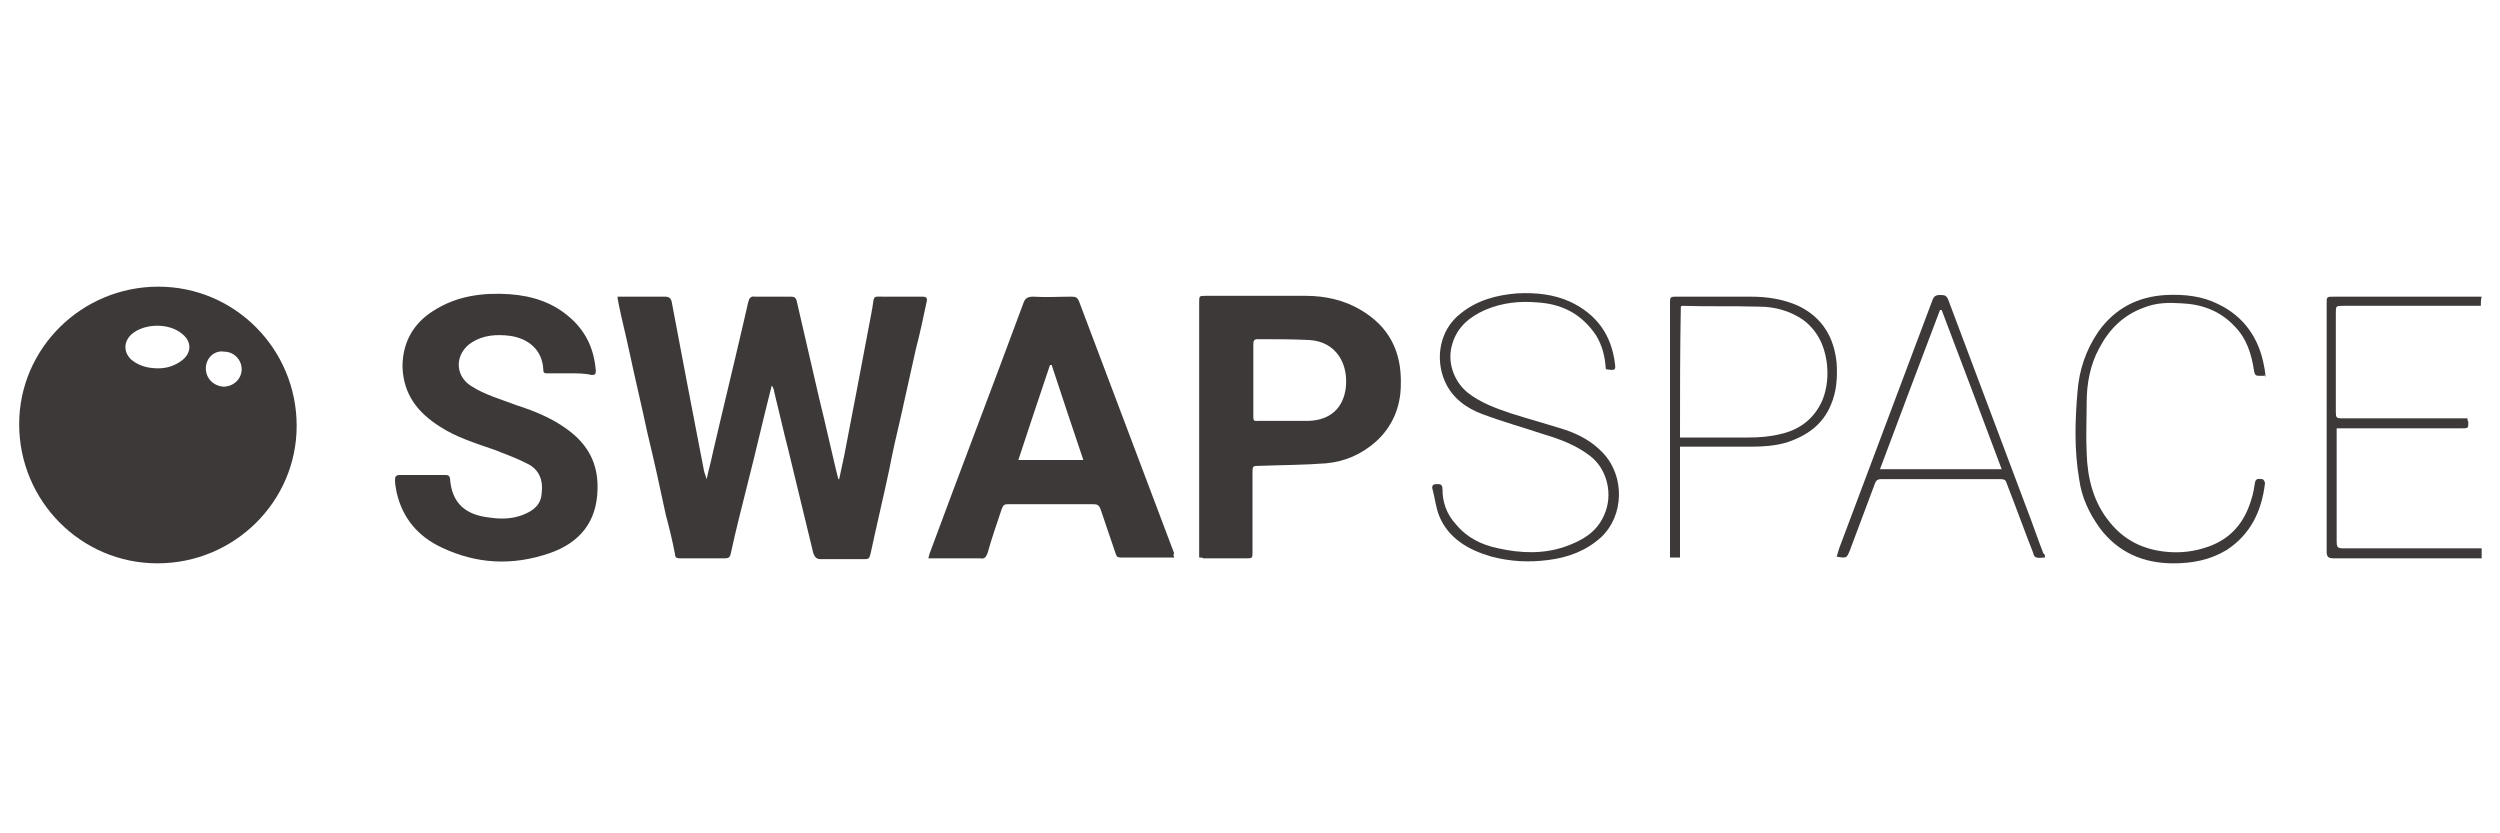 <?xml version="1.0" encoding="utf-8"?>
<!-- Generator: Adobe Illustrator 24.1.0, SVG Export Plug-In . SVG Version: 6.00 Build 0)  -->
<svg version="1.1" id="Ebene_1" xmlns="http://www.w3.org/2000/svg" xmlns:xlink="http://www.w3.org/1999/xlink" x="0px" y="0px"
	 width="300px" height="100px" viewBox="0 0 300 100" style="enable-background:new 0 0 300 100;" xml:space="preserve">
<style type="text/css">
	.st0{fill:#3d3939;}
</style>
<g id="KCVXCE.tif">
	<g>
		<path class="st0" d="M297.7,36.7c-5.3,0-10.7,0-16,0c-0.2,0-0.3,0-0.5,0c-0.9,0-0.9,0-0.9,0.9c0,4,0,8,0,11.9
			c0,0.6,0.1,0.7,0.7,0.7c4.8,0,9.6,0,14.4,0c0.2,0,0.5,0,0.7,0c0,0.2,0,0.3,0.1,0.4c0,0.8,0,0.8-0.8,0.8c-4.7,0-9.5,0-14.2,0
			c-0.3,0-0.5,0-0.8,0c0,0.3,0,0.5,0,0.7c0,4.3,0,8.6,0,12.9c0,0.6,0.1,0.8,0.7,0.8c5.3,0,10.6,0,16,0c0.2,0,0.5,0,0.7,0
			c0,0.4,0,0.8,0,1.2c-0.2,0-0.4,0-0.6,0c-5.7,0-11.5,0-17.2,0c-0.6,0-0.8-0.2-0.8-0.8c0-9.9,0-19.9,0-29.8c0-0.8,0-0.8,0.9-0.8
			c5.7,0,11.3,0,17,0c0.2,0,0.5,0,0.7,0C297.7,35.9,297.7,36.3,297.7,36.7z"/>
		<path class="st0" d="M18.9,67.6c-9.2,0-16.6-7.5-16.6-16.7c0-9.1,7.5-16.5,16.7-16.5c9.2,0,16.6,7.5,16.6,16.7
			C35.6,60.2,28.1,67.6,18.9,67.6z M19,44.2c1,0,2-0.3,2.9-1c1.1-0.9,1.1-2.2,0-3.1c-1.6-1.4-4.6-1.3-6.1,0c-1,0.9-1,2.2,0,3.1
			C16.7,43.9,17.7,44.2,19,44.2z M24.7,44.2c0,1.2,0.9,2.1,2.1,2.2c1.2,0,2.2-0.9,2.2-2.1c0-1.1-0.9-2.1-2.1-2.1
			C25.7,42,24.7,43,24.7,44.2z"/>
		<path class="st0" d="M92.6,46.3c-1,3.9-1.9,7.9-2.9,11.8c-0.7,2.8-1.4,5.5-2,8.3C87.6,66.9,87.4,67,87,67c-1.8,0-3.6,0-5.4,0
			c-0.4,0-0.6-0.1-0.6-0.5c-0.3-1.6-0.7-3.2-1.1-4.7c-0.7-3.3-1.4-6.5-2.2-9.8c-0.7-3.3-1.5-6.6-2.2-9.9c-0.4-1.9-0.9-3.8-1.3-5.8
			c0-0.2-0.1-0.4-0.1-0.7c0.3,0,0.4,0,0.6,0c1.7,0,3.4,0,5.1,0c0.5,0,0.7,0.2,0.8,0.6c0.6,3.2,1.2,6.3,1.8,9.5
			c0.5,2.6,1,5.2,1.5,7.8c0.2,1,0.4,2.1,0.6,3.1c0.1,0.3,0.2,0.6,0.3,0.9c0.2-1,0.5-2,0.7-3c1.2-5.2,2.5-10.5,3.7-15.7
			c0.2-0.9,0.4-1.7,0.6-2.6c0.1-0.4,0.3-0.7,0.8-0.6c1.4,0,2.9,0,4.3,0c0.4,0,0.6,0.1,0.7,0.5c0.9,3.9,1.8,7.8,2.7,11.7
			c0.7,2.8,1.3,5.6,2,8.5c0.1,0.4,0.2,0.8,0.3,1.2c0,0,0.1,0,0.1,0c0.2-0.9,0.4-1.9,0.6-2.8c0.5-2.6,1-5.2,1.5-7.8
			c0.6-3.2,1.2-6.3,1.8-9.5c0-0.2,0.1-0.4,0.1-0.6c0.2-1.4,0.1-1.2,1.4-1.2c1.5,0,3.1,0,4.6,0c0.5,0,0.6,0.2,0.5,0.6
			c-0.4,1.9-0.8,3.8-1.3,5.7c-0.6,2.7-1.2,5.4-1.8,8.1c-0.5,2.1-1,4.3-1.4,6.4c-0.7,3.3-1.5,6.6-2.2,9.9c-0.2,0.8-0.2,0.8-1,0.8
			c-1.7,0-3.4,0-5,0c-0.5,0-0.7-0.2-0.9-0.7c-1-4.1-2-8.3-3-12.4c-0.6-2.3-1.1-4.6-1.7-7c0-0.2-0.1-0.4-0.2-0.6
			C92.7,46.3,92.6,46.3,92.6,46.3z"/>
		<path class="st0" d="M68.4,44.8c-0.9,0-1.8,0-2.7,0c-0.3,0-0.5,0-0.5-0.4c-0.1-2.5-1.9-3.8-4-4.1c-1.6-0.2-3.2-0.1-4.6,0.8
			c-2,1.3-2.1,3.9-0.1,5.2c1.7,1.1,3.6,1.6,5.4,2.3c2.5,0.8,4.9,1.8,6.9,3.5c2.1,1.8,3,4,2.9,6.7c-0.1,3.7-2,6.3-5.8,7.6
			c-4.4,1.5-8.7,1.3-12.9-0.7c-2.8-1.3-4.7-3.5-5.4-6.6c-0.1-0.5-0.2-1-0.2-1.5c0-0.4,0.1-0.6,0.6-0.6c1.8,0,3.6,0,5.4,0
			c0.3,0,0.5,0,0.6,0.4c0.2,3.1,2,4.4,4.7,4.7c1.3,0.2,2.7,0.2,4-0.3c1.3-0.5,2.2-1.2,2.3-2.6c0.2-1.6-0.3-2.9-1.8-3.6
			c-1.2-0.6-2.5-1.1-3.8-1.6c-2.3-0.8-4.6-1.5-6.6-2.8c-2.7-1.7-4.4-3.9-4.5-7.2c0-2.9,1.3-5.2,3.7-6.7c2.8-1.8,5.9-2.2,9.1-2
			c2.8,0.2,5.3,1,7.4,2.9c1.9,1.7,2.8,3.8,3,6.3c0,0.4-0.1,0.5-0.5,0.5C70.2,44.8,69.3,44.8,68.4,44.8z"/>
		<path class="st0" d="M140.9,66.9c-0.2,0-0.4,0-0.5,0c-2,0-3.9,0-5.9,0c-0.4,0-0.5-0.1-0.6-0.4c-0.6-1.8-1.2-3.5-1.8-5.3
			c-0.2-0.6-0.4-0.7-1-0.7c-3.4,0-6.7,0-10.1,0c-0.5,0-0.6,0.1-0.8,0.6c-0.6,1.8-1.2,3.5-1.7,5.3c-0.2,0.5-0.4,0.7-0.9,0.6
			c-1.9,0-3.8,0-5.7,0c-0.1,0-0.3,0-0.5,0c0.1-0.3,0.1-0.5,0.2-0.7c3.7-10,7.5-19.9,11.2-29.9c0.2-0.6,0.5-0.8,1.2-0.8
			c1.5,0.1,3,0,4.6,0c0.5,0,0.7,0.1,0.9,0.6c3.8,10.1,7.6,20.1,11.4,30.2C140.8,66.5,140.8,66.6,140.9,66.9z M126.2,43.8
			c-0.1,0-0.1,0-0.2,0c-1.3,3.8-2.5,7.5-3.8,11.4c2.6,0,5.2,0,7.8,0C128.7,51.3,127.4,47.5,126.2,43.8z"/>
		<path class="st0" d="M143.9,66.9c0-0.3,0-0.5,0-0.6c0-10,0-20,0-30c0-0.8,0-0.8,0.8-0.8c4,0,8,0,12,0c2.3,0,4.6,0.5,6.6,1.7
			c3.4,2,4.9,5,4.8,8.9c0,2.7-1,5.1-3,6.9c-1.7,1.5-3.7,2.4-6,2.6c-2.6,0.2-5.2,0.2-7.9,0.3c-0.9,0-0.9,0-0.9,0.9c0,3.1,0,6.3,0,9.4
			c0,0.8,0,0.8-0.8,0.8c-1.7,0-3.4,0-5.1,0C144.3,66.9,144.1,66.9,143.9,66.9z M150.4,45.6c0,1.5,0,2.9,0,4.4c0,0.3,0,0.6,0.5,0.5
			c2.1,0,4.1,0,6.2,0c2.5-0.1,4.1-1.5,4.4-4c0.3-2.8-1.1-5.5-4.4-5.7c-2.1-0.1-4.1-0.1-6.2-0.1c-0.4,0-0.5,0.2-0.5,0.6
			C150.4,42.8,150.4,44.2,150.4,45.6z"/>
		<path class="st0" d="M192.7,44.3c-0.1-1.5-0.4-2.8-1.2-4.1c-1.7-2.5-4-3.7-6.9-3.9c-2.2-0.2-4.3,0-6.4,0.9c-1.8,0.8-3.3,2-3.9,4
			c-0.7,2.1,0.1,4.5,1.8,5.9c1.5,1.2,3.4,1.9,5.2,2.5c2.2,0.7,4.4,1.3,6.6,2c1.7,0.6,3.2,1.4,4.5,2.8c2.6,2.8,2.5,7.5-0.3,10.1
			c-1.8,1.6-3.9,2.4-6.3,2.7c-2.3,0.3-4.5,0.2-6.8-0.4c-2.8-0.8-5.2-2.2-6.3-4.9c-0.4-1-0.5-2.1-0.8-3.2c-0.1-0.3,0-0.6,0.4-0.6
			c0.4,0,0.8-0.1,0.8,0.6c0,1.6,0.5,3,1.6,4.2c1.3,1.6,3.1,2.5,5.1,2.9c2.7,0.6,5.4,0.7,8-0.2c2-0.7,3.8-1.7,4.7-3.8
			c1.1-2.4,0.4-5.5-1.7-7.1c-1.7-1.3-3.6-2-5.6-2.6c-2.4-0.8-4.9-1.5-7.3-2.4c-1.9-0.7-3.6-1.9-4.5-3.9c-1.2-2.7-0.7-6.2,1.9-8.2
			c2-1.6,4.3-2.2,6.8-2.4c2.2-0.1,4.3,0.1,6.3,1c3.2,1.5,5,4,5.4,7.5C193.9,44.4,193.8,44.5,192.7,44.3z"/>
		<path class="st0" d="M245.4,66.9c-0.4,0-0.7,0.1-1,0c-0.2,0-0.4-0.3-0.4-0.5c-1.1-2.8-2.1-5.6-3.2-8.4c-0.1-0.4-0.3-0.5-0.7-0.5
			c-4.8,0-9.6,0-14.4,0c-0.4,0-0.6,0.2-0.7,0.5c-1,2.7-2,5.3-3,8c-0.4,1-0.4,1-1.6,0.8c0.1-0.3,0.2-0.7,0.3-1
			c3.7-9.9,7.5-19.9,11.2-29.8c0.2-0.6,0.6-0.6,1-0.6c0.5,0,0.7,0.1,0.9,0.6c3.1,8.3,6.3,16.7,9.4,25c0.7,1.8,1.3,3.6,2,5.4
			C245.4,66.5,245.4,66.7,245.4,66.9z M240.2,56.3c-2.4-6.4-4.8-12.8-7.2-19.1c-0.1,0-0.1,0-0.2,0c-2.4,6.3-4.8,12.7-7.2,19.1
			C230.6,56.3,235.3,56.3,240.2,56.3z"/>
		<path class="st0" d="M201.6,66.9c-0.4,0-0.8,0-1.2,0c0-0.2,0-0.4,0-0.5c0-10.1,0-20.1,0-30.2c0-0.5,0.1-0.6,0.6-0.6
			c3,0,6.1,0,9.1,0c2,0,3.9,0.3,5.7,1.1c2.9,1.4,4.3,3.8,4.6,6.9c0.1,1.7,0,3.4-0.7,5c-1,2.4-2.9,3.7-5.3,4.5
			c-1.4,0.4-2.8,0.5-4.2,0.5c-2.6,0-5.3,0-7.9,0c-0.2,0-0.4,0-0.7,0C201.6,58.1,201.6,62.4,201.6,66.9z M201.6,52.5
			c0.3,0,0.5,0,0.7,0c2.5,0,5,0,7.5,0c1.3,0,2.6-0.1,3.8-0.4c2.3-0.5,4.1-1.8,5.1-4.1c0.6-1.5,0.7-3.1,0.5-4.6c-0.3-2-1.1-3.7-2.8-5
			c-1.6-1.1-3.4-1.6-5.3-1.6c-3.1-0.1-6.2,0-9.2-0.1c-0.1,0-0.1,0-0.2,0.1C201.6,42,201.6,47.2,201.6,52.5z"/>
		<path class="st0" d="M271.7,45.1c-0.2,0-0.4,0-0.6,0c-0.4,0-0.5-0.1-0.6-0.5c-0.3-2.1-0.9-4-2.4-5.5c-1.7-1.8-3.9-2.6-6.3-2.7
			c-1.5-0.1-3-0.1-4.5,0.5c-2.5,0.9-4.2,2.6-5.4,4.9c-1.1,2-1.5,4.3-1.5,6.5c0,2-0.1,4.1,0,6.1c0.1,3,0.8,5.9,2.8,8.3
			c1.7,2.1,3.9,3.2,6.6,3.5c1.8,0.2,3.5,0,5.2-0.6c2.8-1,4.4-3,5.2-5.8c0.2-0.6,0.3-1.3,0.4-1.9c0.1-0.6,0.6-0.4,0.9-0.4
			c0.1,0,0.3,0.3,0.3,0.5c-0.4,3.3-1.7,6.1-4.6,8c-2,1.2-4.1,1.6-6.4,1.6c-3.6,0-6.6-1.3-8.8-4.2c-1.3-1.8-2.2-3.7-2.5-5.9
			c-0.6-3.5-0.5-7-0.2-10.5c0.2-2.6,1-5,2.5-7.2c2-2.8,4.7-4.2,8.1-4.4c2.2-0.1,4.3,0.1,6.3,1.1c3.1,1.5,4.9,4.1,5.5,7.5
			c0.1,0.4,0.1,0.8,0.2,1.3C271.8,45,271.7,45,271.7,45.1z"/>
	</g>
</g>
</svg>
